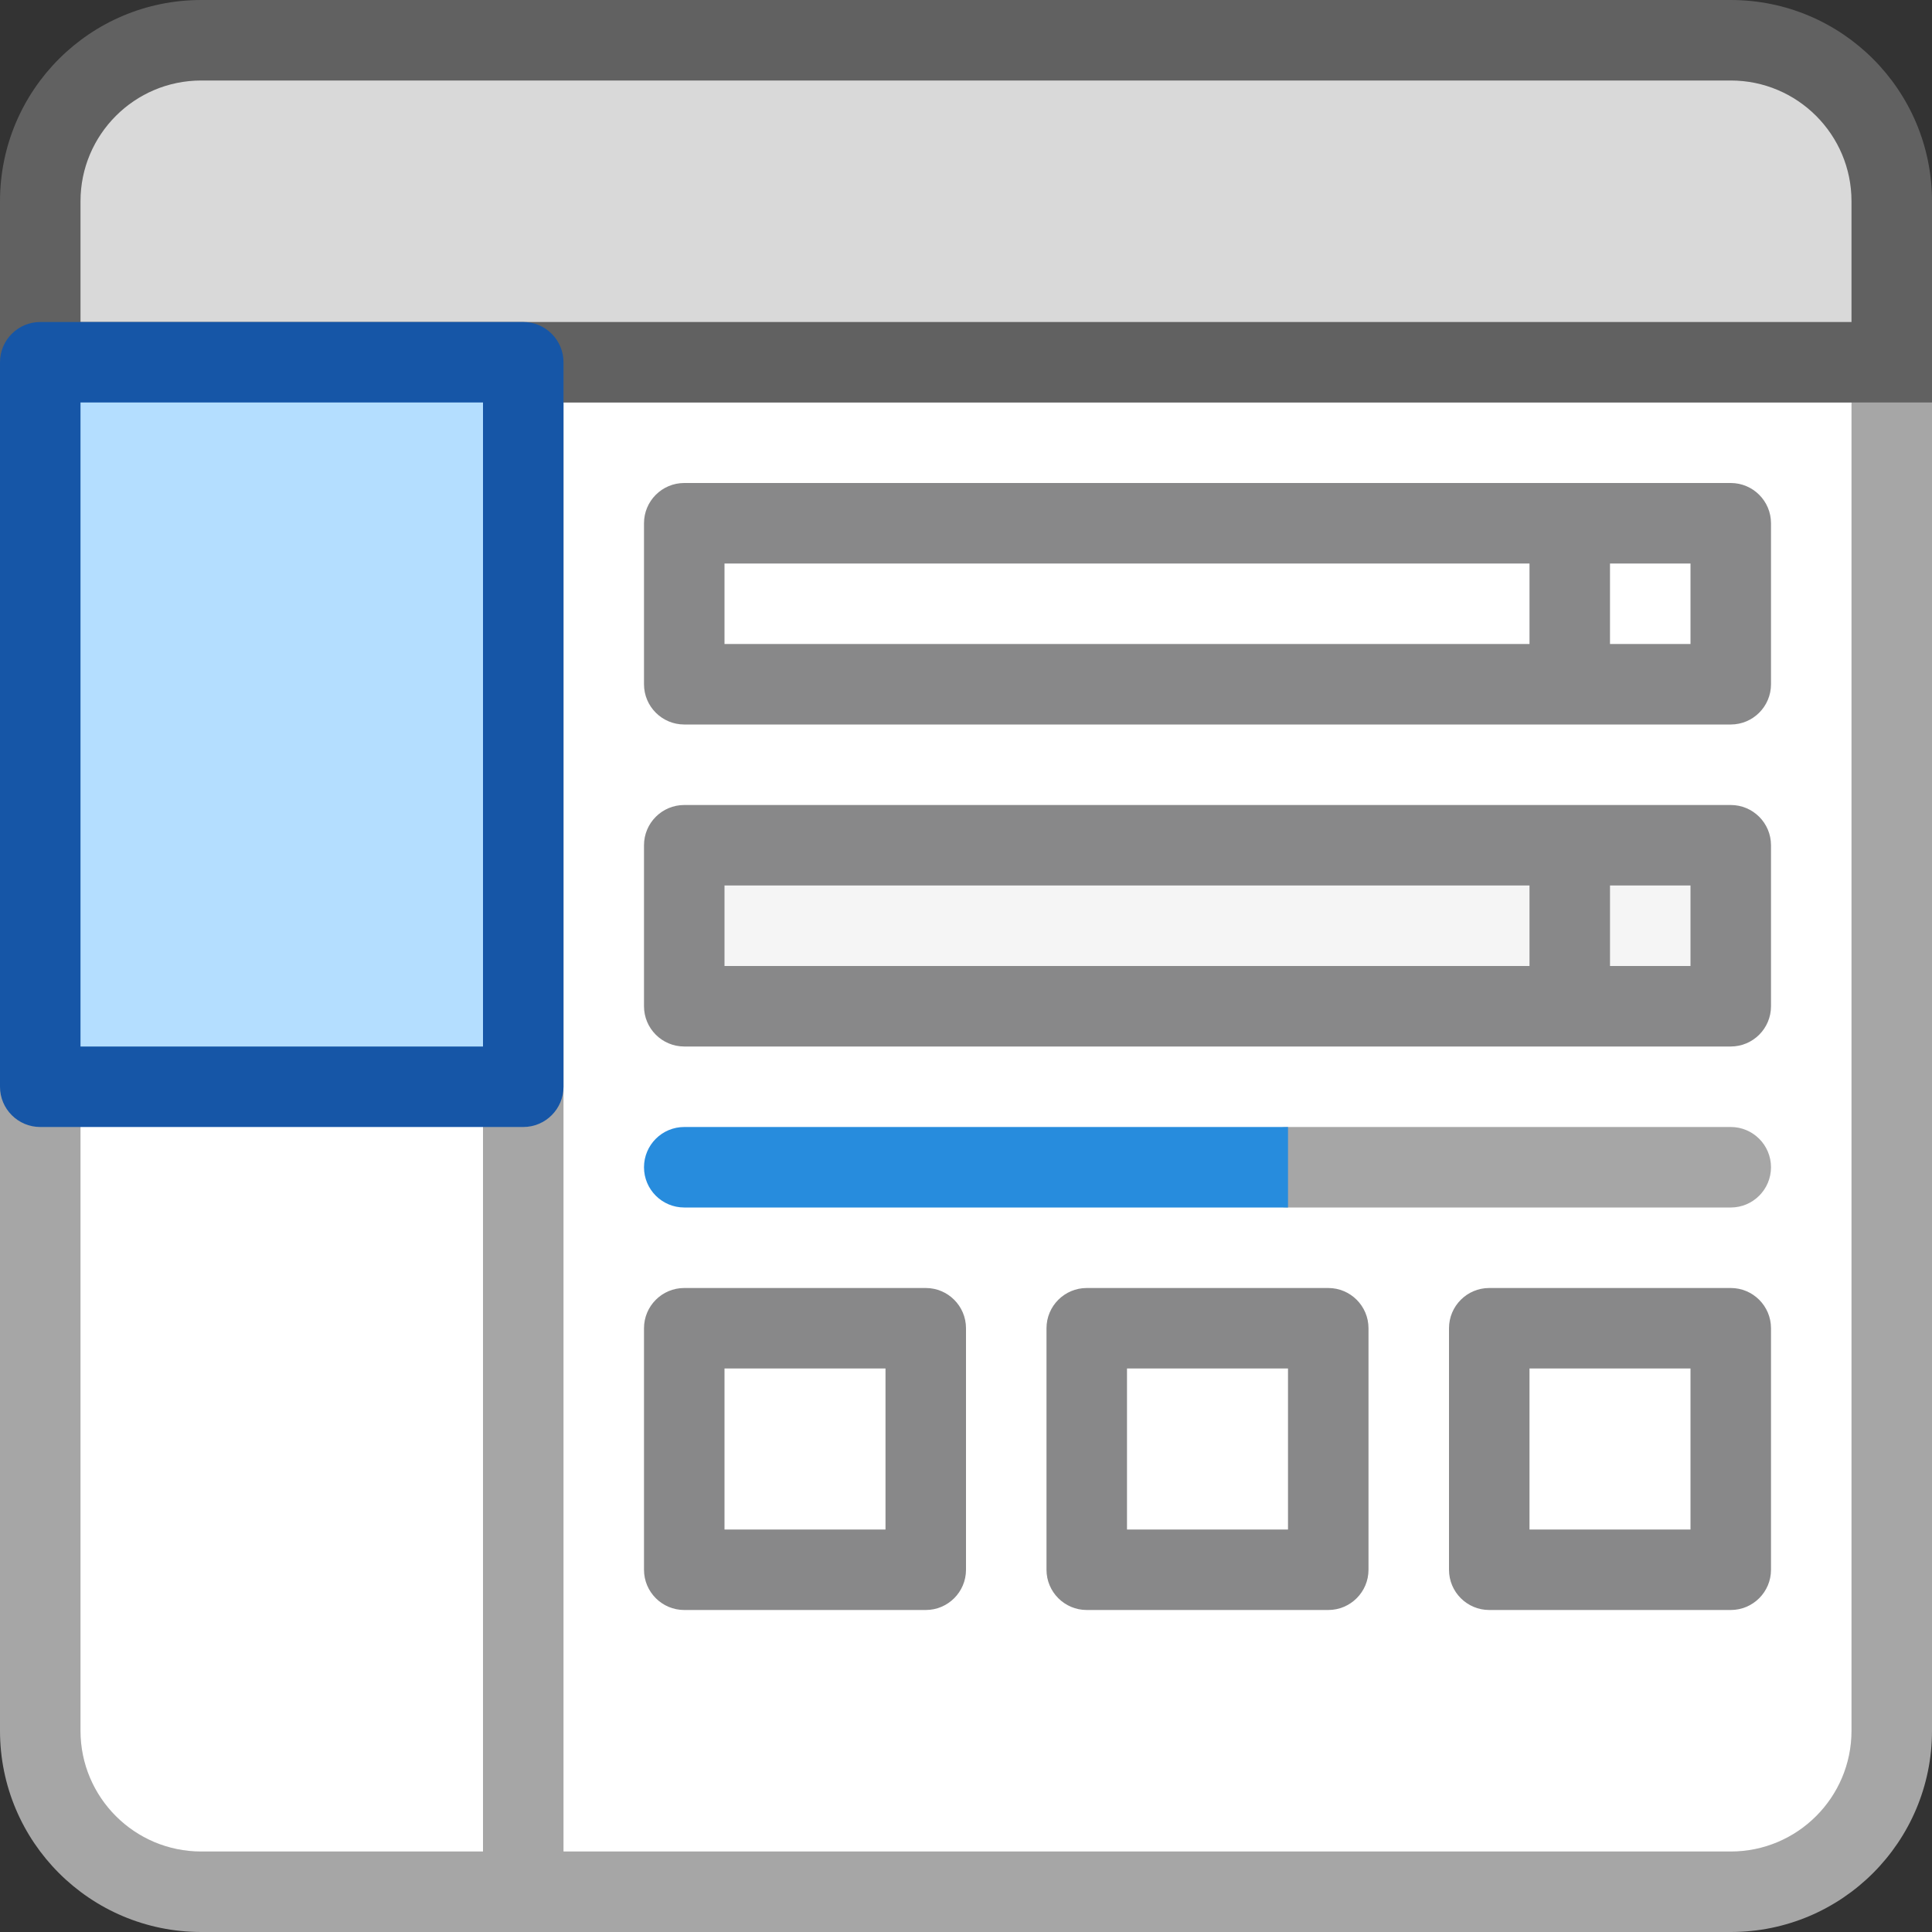 <svg width="24" height="24" viewBox="0 0 24 24" fill="none" xmlns="http://www.w3.org/2000/svg">
<rect x="0" y="0" width="24" height="24" fill="#333333" stroke="none"/>
<path d="M23.5 4.5H6.5V23.5H21.5C22.605 23.5 23.5 22.605 23.5 21.5V4.5Z" fill="#FFFFFF"/>
<path d="M0.5 4.5H6.5V23.5H2.5C1.395 23.5 0.5 22.605 0.5 21.5V4.5Z" fill="white"/>
<path fill-rule="evenodd" clip-rule="evenodd" d="M0 4H24V21.5C24 22.881 22.881 24 21.5 24H2.5C1.119 24 0 22.881 0 21.5V4ZM1 5V21.5C1 22.328 1.672 23 2.5 23H6V5H1ZM7 5V23H21.5C22.328 23 23 22.328 23 21.5V5H7Z" fill="#A6A6A6"/>
<path d="M0.5 2.5C0.5 1.395 1.395 0.5 2.5 0.5H21.5C22.605 0.5 23.5 1.395 23.5 2.5V4.5H0.5V2.5Z" fill="#D9D9D9"/>
<path fill-rule="evenodd" clip-rule="evenodd" d="M0 2.5C0 1.119 1.119 0 2.5 0H21.5C22.881 0 24 1.119 24 2.5V5H0V2.5ZM2.5 1C1.672 1 1 1.672 1 2.5V4H23V2.5C23 1.672 22.328 1 21.5 1H2.5Z" fill="#616161"/>
<path d="M0.5 13.5V4.5H6.5V13.5H0.5Z" fill="#B4DEFF"/>
<path fill-rule="evenodd" clip-rule="evenodd" d="M0 4.5C0 4.224 0.224 4 0.5 4H6.5C6.776 4 7 4.224 7 4.5V13.5C7 13.776 6.776 14 6.5 14H0.5C0.224 14 0 13.776 0 13.5V4.5ZM1 5V13H6V5H1Z" fill="#1656A7"/>
<path fill-rule="evenodd" clip-rule="evenodd" d="M8 16.5C8 16.224 8.224 16 8.5 16H11.5C11.776 16 12 16.224 12 16.5V19.5C12 19.776 11.776 20 11.5 20H8.5C8.224 20 8 19.776 8 19.5V16.5ZM9 17V19H11V17H9ZM13 16.5C13 16.224 13.224 16 13.5 16H16.5C16.776 16 17 16.224 17 16.5V19.5C17 19.776 16.776 20 16.5 20H13.5C13.224 20 13 19.776 13 19.5V16.5ZM14 17V19H16V17H14ZM18 16.5C18 16.224 18.224 16 18.5 16H21.5C21.776 16 22 16.224 22 16.5V19.5C22 19.776 21.776 20 21.5 20H18.5C18.224 20 18 19.776 18 19.5V16.5ZM19 17V19H21V17H19Z" fill="#888889"/>
<path fill-rule="evenodd" clip-rule="evenodd" d="M15.5 14.5C15.5 14.224 15.724 14 16 14H21.5C21.776 14 22 14.224 22 14.5C22 14.776 21.776 15 21.5 15H16C15.724 15 15.5 14.776 15.5 14.5Z" fill="#A6A6A6"/>
<path fill-rule="evenodd" clip-rule="evenodd" d="M8 14.5C8 14.224 8.224 14 8.5 14H16V15H8.5C8.224 15 8 14.776 8 14.5Z" fill="#278CDD"/>
<path d="M8.5 12.5V10.5H19.5H21.5V12.5H19.5H8.5Z" fill="#F5F5F5"/>
<path fill-rule="evenodd" clip-rule="evenodd" d="M8 6.5C8 6.224 8.224 6 8.5 6H21.5C21.776 6 22 6.224 22 6.5V8.5C22 8.776 21.776 9 21.5 9H8.5C8.224 9 8 8.776 8 8.5V6.5ZM9 7V8H19V7H9ZM20 7V8H21V7H20ZM8 10.5C8 10.224 8.224 10 8.5 10H21.5C21.776 10 22 10.224 22 10.5V12.5C22 12.776 21.776 13 21.5 13H8.5C8.224 13 8 12.776 8 12.5V10.5ZM9 11V12H19V11H9ZM20 11V12H21V11H20Z" fill="#888889"/>
</svg>
